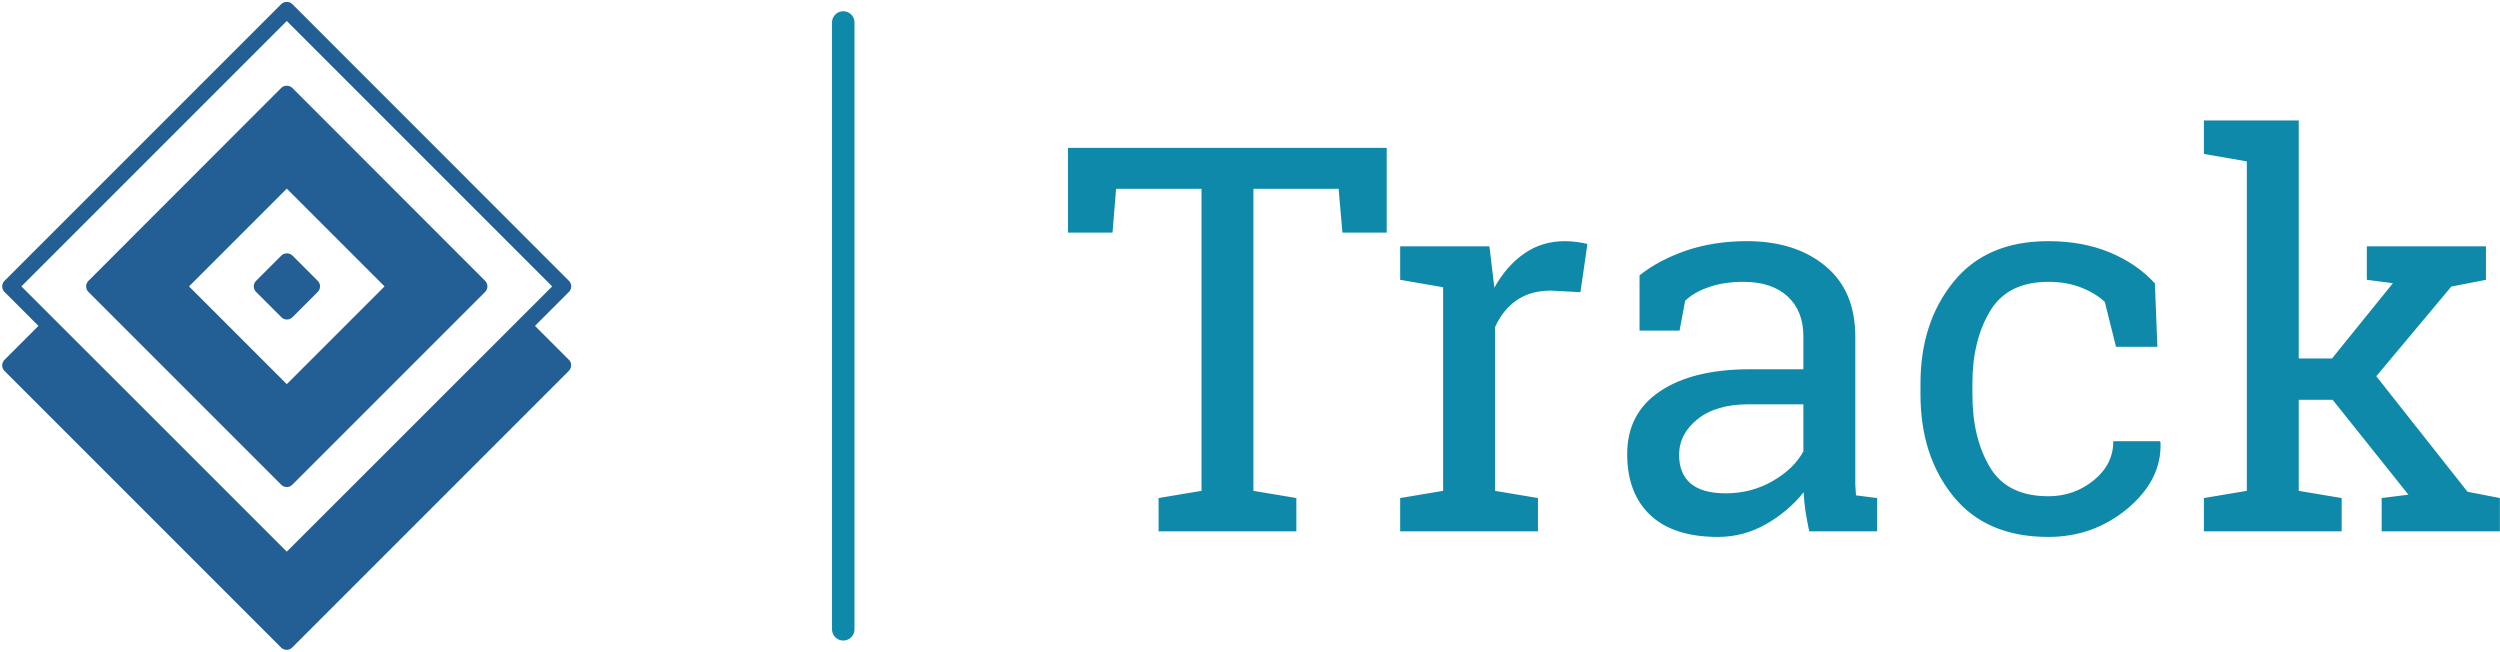 <?xml version="1.0" standalone="no"?>
<svg xmlns="http://www.w3.org/2000/svg" viewBox="0 0 111.235 29" width="111.235" height="29"><g fill="#235e95" color="#235e95" transform="translate(0, 0) scale(0.58)"><svg width="44.0" height="50.0" x="0.0" y="0.0" viewBox="0 0 44 50"><path fill="currentColor" fill-rule="nonzero" d="M21.57 37.18c.12.12.27.18.43.18.16 0 .31-.06.43-.18L37.21 22.4c.24-.24.24-.62 0-.86L22.43 6.75a.622.622 0 0 0-.86 0L6.79 21.54c-.24.24-.24.62 0 .86l14.78 14.78zm.43-7.71l-7.5-7.5 7.5-7.5 7.5 7.5-7.5 7.5zm-2.35-7.93l1.93-1.93c.23-.23.63-.23.86 0l1.93 1.93c.24.24.24.62 0 .86l-1.93 1.93c-.12.12-.27.18-.43.18-.16 0-.32-.07-.43-.18l-1.93-1.93a.604.604 0 0 1 0-.86zm23.99 6.06c.12.11.18.27.17.43 0 .16-.07.32-.18.43L22.42 49.67c-.12.12-.27.18-.43.18-.16 0-.32-.07-.43-.18L.35 28.46a.598.598 0 0 1-.18-.43c0-.16.07-.32.18-.43l2.6-2.6-2.6-2.6a.604.604 0 0 1 0-.86L21.57.32c.23-.23.63-.23.86 0l21.21 21.22c.12.12.18.27.18.43 0 .16-.07.32-.18.43l-2.6 2.6 2.6 2.6zM22 1.61L1.64 21.97l11.48 11.47L22 42.32l20.36-20.35L22 1.61z"></path></svg></g><line x1="37.52" y1="1" x2="37.52" y2="28" stroke="#0e89aa" stroke-linecap="round"></line><path fill="#0e89aa" fill-rule="nonzero" d="M0 1.22L14.18 1.22L14.18 4.99L12.21 4.99L12.04 3.04L8.25 3.04L8.25 16.48L10.16 16.80L10.16 18.28L4.03 18.28L4.03 16.80L5.94 16.48L5.94 3.04L2.14 3.04L1.98 4.99L0 4.99L0 1.22ZM16.69 7.42L14.78 7.09L14.78 5.60L18.75 5.60L18.97 7.44Q19.51 6.47 20.30 5.92Q21.09 5.37 22.11 5.37L22.11 5.37Q22.38 5.37 22.67 5.41Q22.96 5.45 23.11 5.50L23.11 5.50L22.80 7.64L21.49 7.57Q20.58 7.57 19.96 8.00Q19.34 8.43 19.00 9.20L19.00 9.20L19.00 16.48L20.91 16.80L20.91 18.28L14.78 18.28L14.78 16.80L16.69 16.48L16.69 7.42ZM36 18.28L32.98 18.28Q32.87 17.77 32.81 17.36Q32.75 16.95 32.73 16.54L32.73 16.54Q32.06 17.39 31.06 17.96Q30.06 18.53 28.92 18.53L28.92 18.53Q26.94 18.53 25.91 17.56Q24.88 16.59 24.88 14.84L24.88 14.84Q24.88 13.03 26.34 12.05Q27.80 11.07 30.34 11.07L30.34 11.07L32.72 11.07L32.72 9.60Q32.72 8.48 32.02 7.83Q31.31 7.18 30.06 7.18L30.06 7.18Q29.19 7.18 28.53 7.41Q27.87 7.63 27.46 8.02L27.46 8.02L27.21 9.35L25.43 9.35L25.43 6.89Q26.30 6.20 27.53 5.78Q28.76 5.37 30.20 5.37L30.20 5.37Q32.36 5.37 33.69 6.47Q35.03 7.57 35.03 9.62L35.03 9.62L35.03 15.73Q35.03 15.97 35.03 16.21Q35.04 16.44 35.06 16.68L35.06 16.68L36 16.80L36 18.28ZM29.26 16.59L29.26 16.59Q30.41 16.59 31.36 16.04Q32.31 15.49 32.72 14.72L32.72 14.72L32.72 12.63L30.26 12.63Q28.84 12.63 28.01 13.29Q27.19 13.95 27.19 14.88L27.19 14.88Q27.19 15.71 27.70 16.15Q28.22 16.59 29.26 16.59ZM43.62 16.72L43.62 16.72Q44.77 16.72 45.64 16.01Q46.51 15.30 46.51 14.27L46.51 14.27L48.59 14.27L48.61 14.34Q48.67 15.98 47.15 17.26Q45.63 18.53 43.62 18.53L43.62 18.53Q40.85 18.53 39.39 16.72Q37.93 14.92 37.93 12.19L37.93 12.19L37.93 11.70Q37.93 8.99 39.40 7.18Q40.86 5.37 43.62 5.37L43.62 5.37Q45.14 5.37 46.35 5.87Q47.57 6.38 48.36 7.25L48.36 7.25L48.47 10.07L46.63 10.07L46.13 8.07Q45.71 7.68 45.07 7.43Q44.43 7.18 43.62 7.18L43.62 7.18Q41.80 7.18 41.02 8.49Q40.24 9.80 40.24 11.70L40.24 11.70L40.24 12.19Q40.24 14.13 41.02 15.43Q41.79 16.72 43.62 16.72ZM52.45 1.82L50.54 1.49L50.54 0L54.76 0L54.76 10.59L56.24 10.59L58.95 7.24L57.79 7.09L57.79 5.60L63.09 5.60L63.09 7.09L61.55 7.39L58.21 11.38L62.27 16.52L63.71 16.80L63.71 18.28L58.45 18.28L58.45 16.80L59.64 16.65L56.27 12.43L54.76 12.43L54.76 16.48L56.67 16.80L56.67 18.28L50.54 18.28L50.54 16.80L52.45 16.48L52.45 1.82Z" transform="translate(47.52, 5.36)"></path></svg>